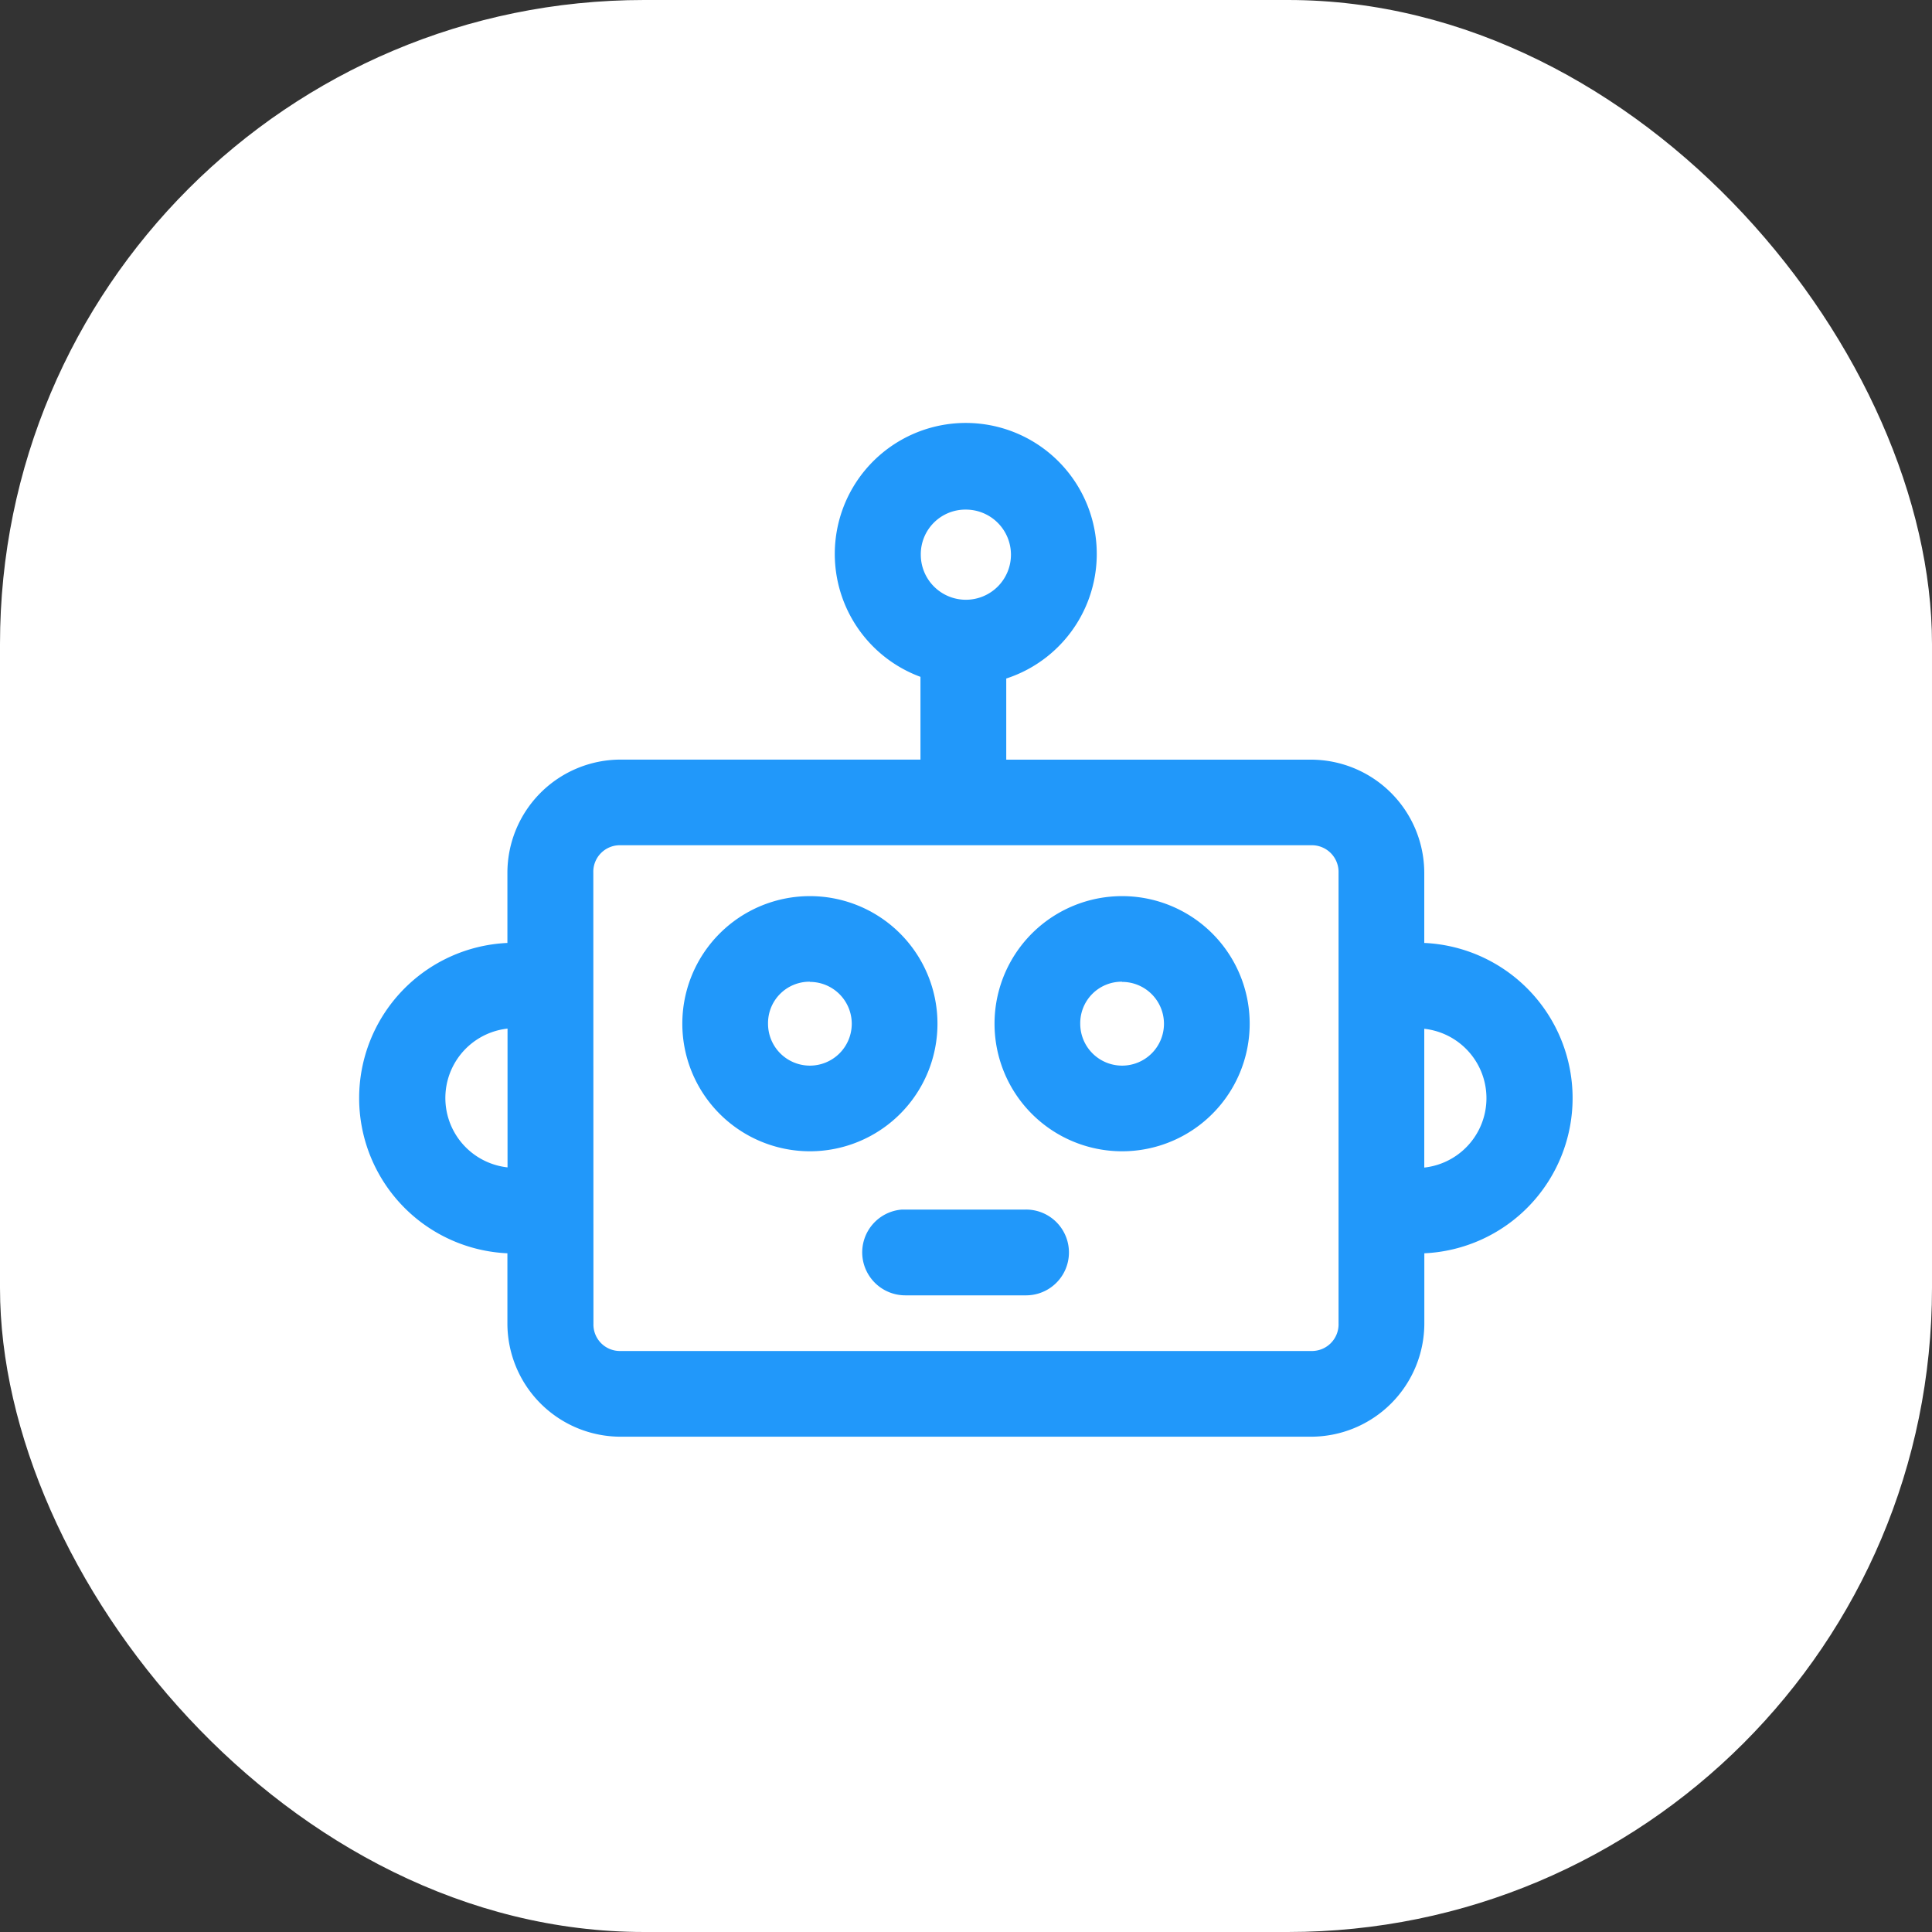 <svg xmlns="http://www.w3.org/2000/svg" xmlns:xlink="http://www.w3.org/1999/xlink" width="30" height="30" viewBox="0 0 30 30">
  <rect x="0" y="0" width="30" height="30" fill="#333333" stroke="none"/>
  <defs>
    <clipPath id="clip-path">
      <rect id="Background" width="19.633" height="19.633" fill="none"/>
    </clipPath>
  </defs>
  <g id="Group_6685" data-name="Group 6685" transform="translate(-3 -2)">
    <rect id="Rectangle_4202" data-name="Rectangle 4202" width="30" height="30" rx="10" transform="translate(3 2)" fill="#fff"/>
    <g id="user-circle" transform="translate(8.184 6.629)">
      <rect id="Background-2" data-name="Background" width="18.49" height="18.49" transform="translate(0.571 0.571)" fill="none"/>
      <g id="user-circle-2" data-name="user-circle" clip-path="url(#clip-path)">
        <g id="Group_5003" data-name="Group 5003" transform="translate(0.403 1.953)">
          <path id="Path_34250" data-name="Path 34250" d="M198.049,389.934h-1.917a.667.667,0,0,0-.618.712.669.669,0,0,0,.665.62h1.884a.666.666,0,1,0-.013-1.332Z" transform="translate(-187.711 -377.734)" fill="#2198fa"/>
          <path id="Path_34251" data-name="Path 34251" d="M199.981,388a1.981,1.981,0,1,0-1.98-1.981A1.981,1.981,0,0,0,199.981,388Zm0-2.63a.65.65,0,1,1-.649.649A.643.643,0,0,1,199.981,385.367Z" transform="translate(-188.145 -376.705)" fill="#2198fa"/>
          <path id="Path_34252" data-name="Path 34252" d="M202.591,383.216v-1.09a1.761,1.761,0,0,0-1.762-1.757H196.1v-1.26a2.034,2.034,0,1,0-1.332-.026v1.285h-4.657a1.759,1.759,0,0,0-1.757,1.757v1.09a2.412,2.412,0,0,0,0,4.819v1.091a1.759,1.759,0,0,0,1.757,1.757H200.83a1.761,1.761,0,0,0,1.762-1.757v-1.091a2.412,2.412,0,0,0,0-4.819Zm0,3.487v-2.155a1.084,1.084,0,0,1,0,2.155Zm-7.118-10.217a.7.7,0,1,1-.7.7A.693.693,0,0,1,195.475,376.486Zm-5.785,5.639a.412.412,0,0,1,.425-.427H200.83a.415.415,0,0,1,.43.427v7a.414.414,0,0,1-.43.426H190.115a.411.411,0,0,1-.425-.426Zm-1.332,2.422V386.7a1.084,1.084,0,0,1,0-2.155Z" transform="translate(-186.062 -375.155)" fill="#2198fa"/>
          <path id="Path_34253" data-name="Path 34253" d="M194.11,388a1.981,1.981,0,1,0-1.981-1.981A1.982,1.982,0,0,0,194.11,388Zm0-2.63a.65.65,0,1,1-.65.649A.643.643,0,0,1,194.11,385.367Z" transform="translate(-187.121 -376.705)" fill="#2198fa"/>
        </g>
      </g>
    </g>
  </g>
</svg>
